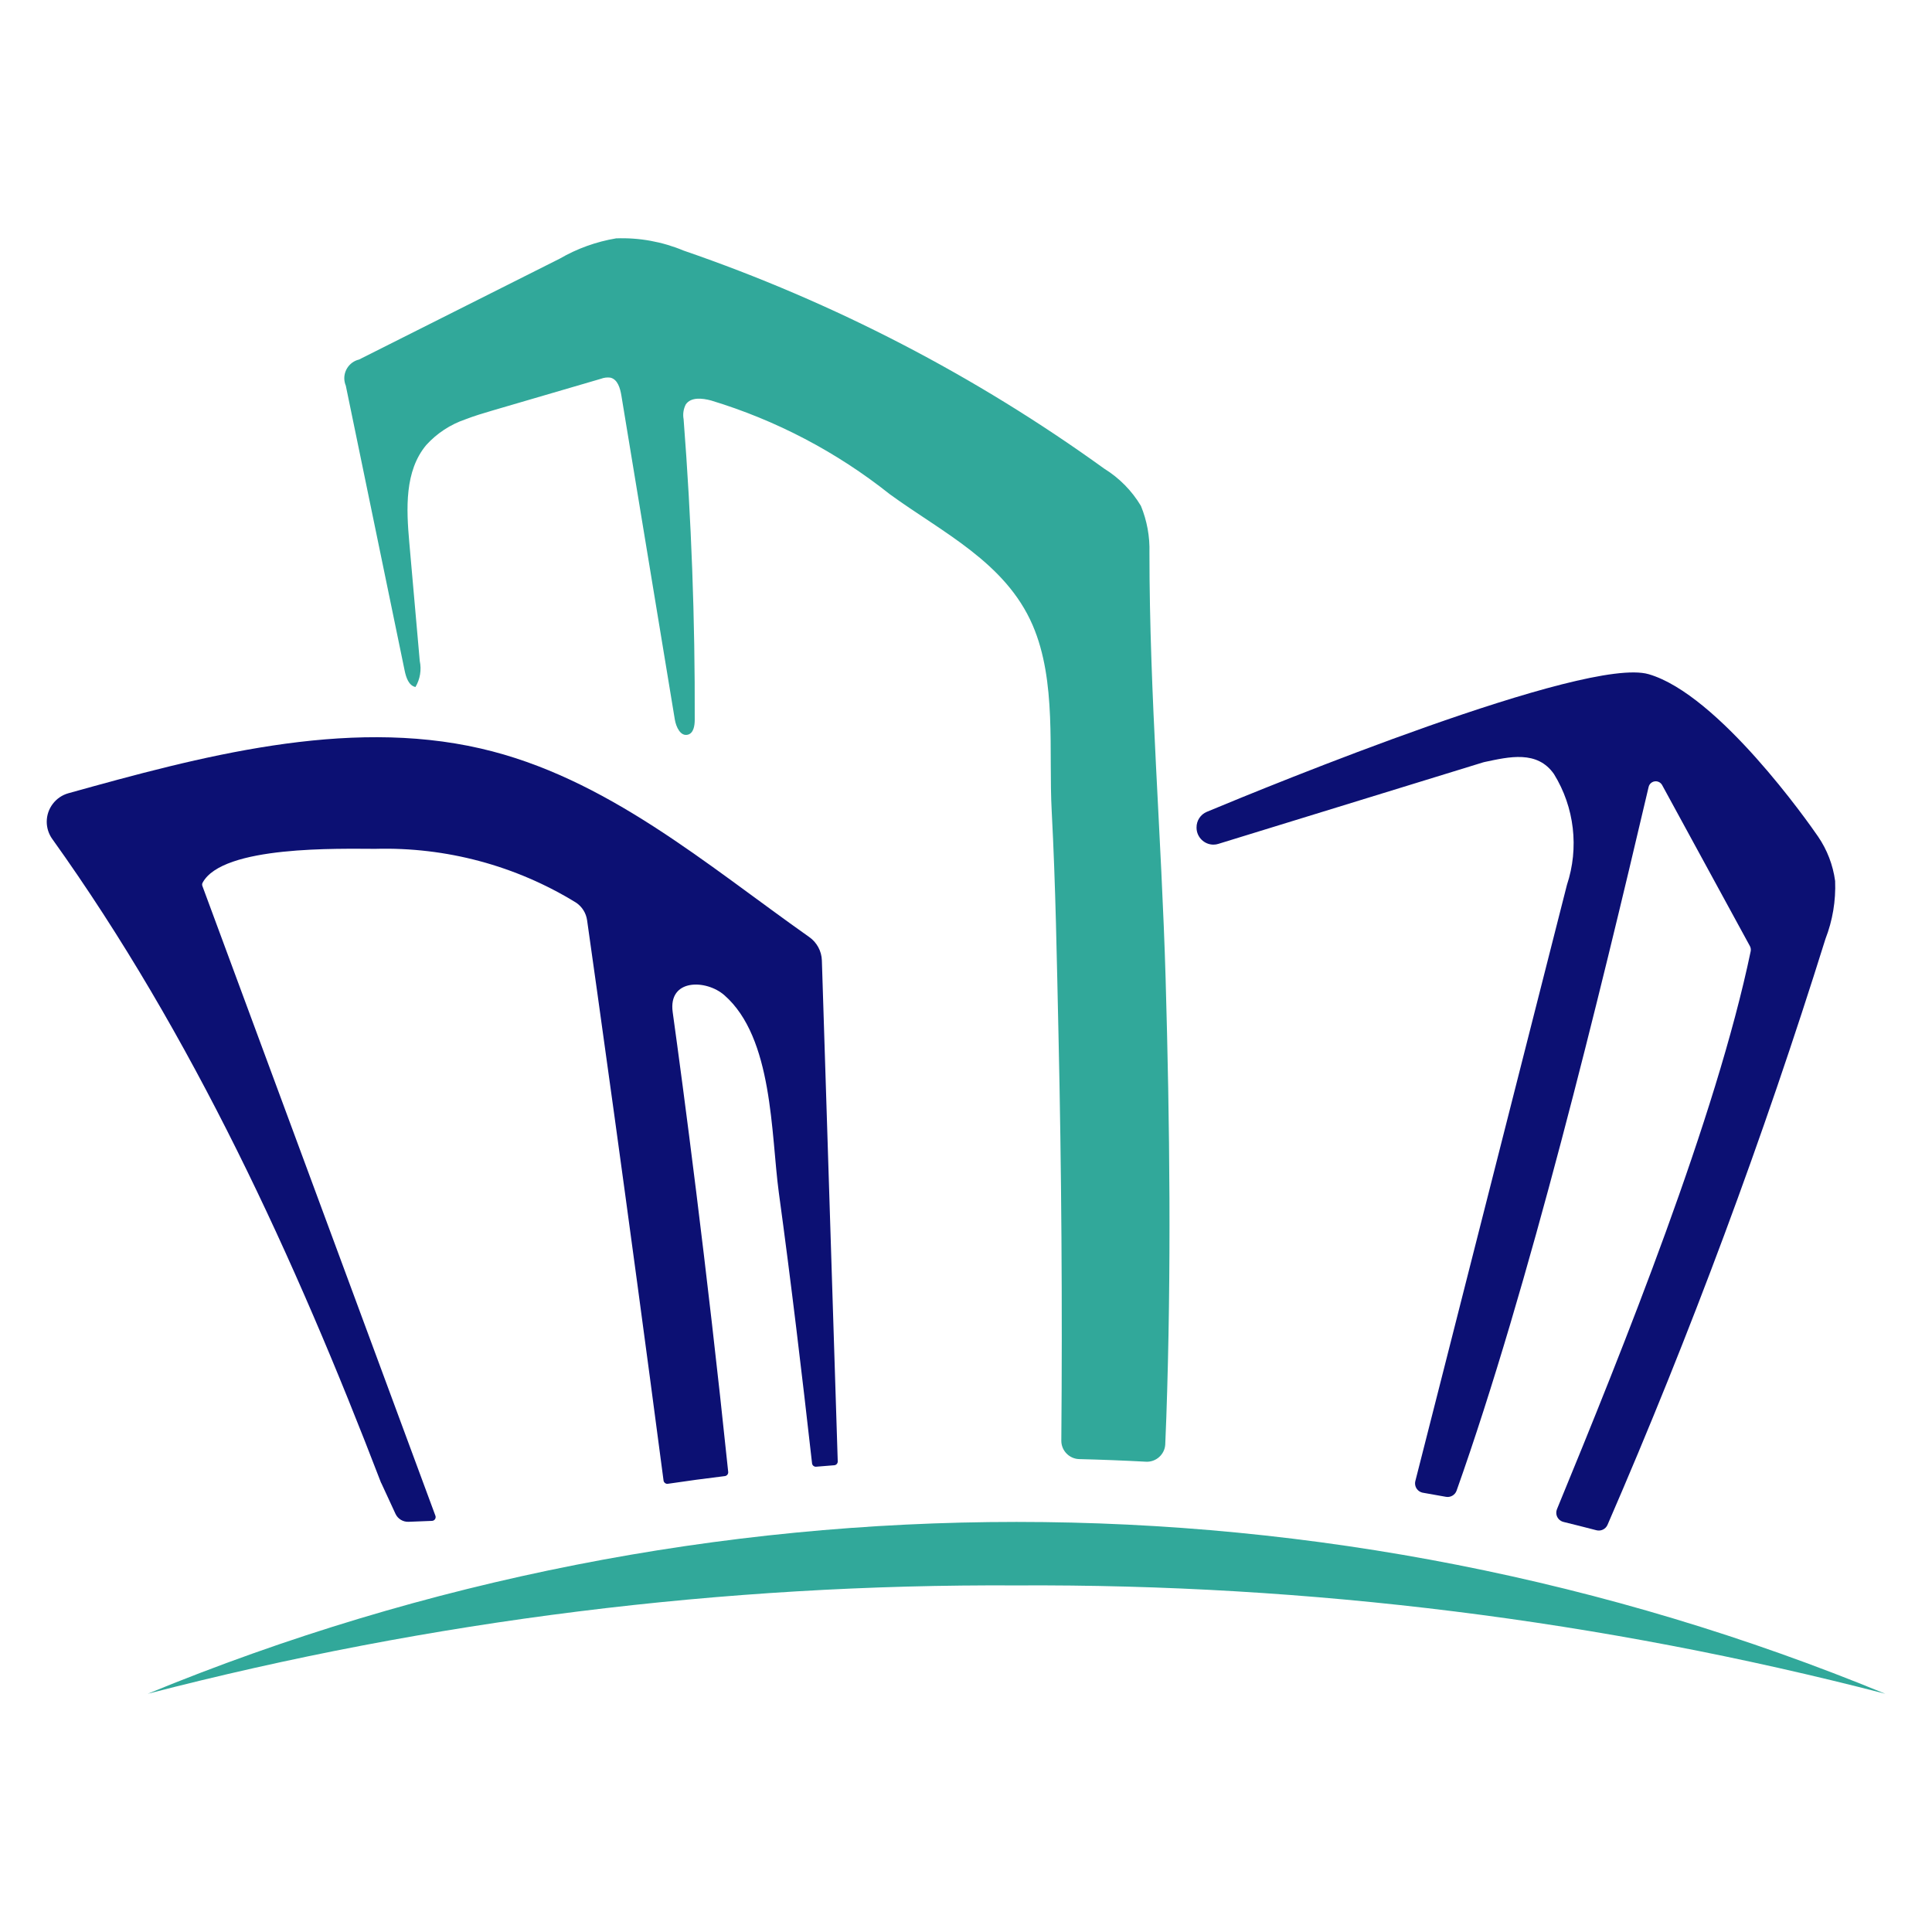 <?xml version="1.0" encoding="UTF-8" standalone="no"?><!DOCTYPE svg PUBLIC "-//W3C//DTD SVG 1.1//EN" "http://www.w3.org/Graphics/SVG/1.1/DTD/svg11.dtd"><svg width="100%" height="100%" viewBox="0 0 400 400" version="1.1" xmlns="http://www.w3.org/2000/svg" xmlns:xlink="http://www.w3.org/1999/xlink" xml:space="preserve" xmlns:serif="http://www.serif.com/" style="fill-rule:evenodd;clip-rule:evenodd;stroke-linejoin:round;stroke-miterlimit:2;"><rect x="-1" y="-1" width="402" height="402" style="fill:transparent;"/><g><g><g id="Group_9896"><g id="Group_9895"><path id="Path_10052" d="M83.779,138.841c0.293,1.41 0.83,3.09 2.239,3.399c0.96,-1.621 1.279,-3.545 0.889,-5.388c-0.721,-8.19 -1.447,-16.375 -2.168,-24.56c-0.618,-6.987 -0.992,-14.771 3.518,-20.159c2.2,-2.423 4.976,-4.244 8.071,-5.301c1.854,-0.721 3.794,-1.296 5.67,-1.849l22.43,-6.564c0.618,-0.238 1.284,-0.32 1.94,-0.233c1.507,0.347 2.027,2.168 2.282,3.702l11.063,67.068c0.255,1.55 1.182,3.561 2.711,3.149c1.176,-0.314 1.409,-1.854 1.414,-3.073c0.071,-20.761 -0.693,-41.505 -2.303,-62.227c-0.195,-1.041 -0.038,-2.12 0.444,-3.063c1.057,-1.572 3.415,-1.317 5.247,-0.824c13.443,4.071 25.991,10.651 36.984,19.395c10.841,7.903 23.953,14.093 29.58,27.102c5.03,11.66 3.285,26.116 3.957,38.551c0.813,15.394 1.057,30.848 1.404,46.263c0.623,28.019 0.818,56.037 0.585,84.067c-0,2.043 1.648,3.734 3.686,3.794c4.645,0.114 9.269,0.298 13.86,0.542c2.06,0.103 3.849,-1.496 3.973,-3.556l0,-0.049c0.082,-1.87 0.163,-3.74 0.223,-5.621c1.046,-30.235 0.72,-60.508 -0.147,-90.744c-0.851,-29.482 -3.35,-58.747 -3.35,-88.229c0.098,-3.323 -0.504,-6.624 -1.767,-9.697c-1.875,-3.139 -4.477,-5.779 -7.588,-7.703c-26.653,-19.243 -55.994,-34.458 -87.08,-45.147c-4.424,-1.848 -9.194,-2.716 -13.985,-2.537c-4.109,0.689 -8.066,2.109 -11.671,4.201l-41.558,20.891c-2.114,0.498 -3.442,2.645 -2.944,4.759c0.049,0.217 0.119,0.433 0.206,0.639l12.185,59.002Z" style="fill:#31a89a;fill-rule:nonzero;"/></g></g></g><g><g id="Group_9900"><g id="Group_9899"><g id="Path_10132"><path d="M210.451,328.244c60.677,-0.331 121.137,7.209 179.873,22.43c-115.174,-47.435 -244.561,-47.435 -359.736,-0c58.731,-15.221 119.197,-22.761 179.868,-22.43" style="fill:#31a89a;fill-rule:nonzero;"/></g><g id="Path_10133"><path d="M252.302,174.698l54.747,-16.852l0.293,-0.076c5.111,-1.084 10.938,-2.488 14.402,2.509c4.233,6.868 5.215,15.275 2.672,22.934l-25.476,100.214l-5.908,23.211c-0.038,0.157 -0.06,0.32 -0.06,0.482c0,0.895 0.613,1.681 1.48,1.903l0.152,0.032c1.604,0.277 3.203,0.564 4.797,0.851c0.932,0.152 1.848,-0.385 2.168,-1.273c14.971,-42.194 29.542,-102.112 39.759,-145.692c0.152,-0.689 0.77,-1.182 1.475,-1.182c0.558,0 1.067,0.309 1.333,0.797l18.169,33.331c0.174,0.325 0.228,0.699 0.158,1.056c-7.188,34.507 -26.371,82.148 -40.112,115.527c-0.092,0.233 -0.141,0.483 -0.141,0.732c0,0.797 0.488,1.512 1.225,1.81c0.092,0.038 0.195,0.071 0.293,0.093c2.271,0.558 4.531,1.127 6.776,1.712c0.926,0.25 1.908,-0.211 2.303,-1.084c17.194,-39.613 32.257,-80.114 45.131,-121.332c1.485,-3.821 2.168,-7.903 2.006,-12.001c-0.445,-3.306 -1.654,-6.461 -3.54,-9.214c-1.886,-2.754 -20.598,-29.412 -35.081,-33.607c-13.009,-3.757 -78.538,23.112 -91.46,28.5c-1.306,0.542 -2.152,1.838 -2.13,3.253l-0,0.076c0.021,1.902 1.593,3.463 3.496,3.463c0.352,0 0.71,-0.054 1.046,-0.162" style="fill:#0c1073;fill-rule:nonzero;"/></g><g id="Path_10134"><path d="M78.885,306.974c-17.796,-46.362 -39.066,-92.766 -68.065,-133.274c-0.743,-1.04 -1.144,-2.287 -1.144,-3.561c0,-2.748 1.848,-5.176 4.494,-5.908c27.026,-7.529 57.343,-15.72 85.345,-9.264c25.975,5.963 46.752,24.035 68.016,39.028c1.589,1.111 2.564,2.911 2.629,4.846l3.285,103.721c0.011,0.417 -0.309,0.775 -0.726,0.802c-1.252,0.092 -2.505,0.195 -3.751,0.303c-0.418,0.033 -0.792,-0.276 -0.84,-0.693c-2.114,-18.728 -4.337,-37.456 -6.89,-56.135c-1.626,-12.088 -1.16,-31.981 -11.28,-40.805c-3.756,-3.285 -11.648,-3.448 -10.684,3.518c2.169,15.605 7.004,52.036 11.492,95.189c0.049,0.422 -0.26,0.813 -0.683,0.867c-3.973,0.482 -7.914,1.014 -11.811,1.594c-0.038,0.005 -0.076,0.01 -0.12,0.01c-0.385,0 -0.71,-0.287 -0.769,-0.666c-7.551,-57.457 -14.3,-105.223 -15.828,-115.999c-0.206,-1.507 -1.052,-2.851 -2.32,-3.686c-12.467,-7.659 -26.902,-11.518 -41.526,-11.117c-7.275,-0 -31.678,-0.748 -35.776,7.047c-0.103,0.2 -0.108,0.439 -0.027,0.65l48.243,130.379c0.032,0.087 0.048,0.184 0.048,0.276c0,0.331 -0.2,0.624 -0.509,0.738c-0.082,0.027 -0.163,0.043 -0.25,0.048l-4.835,0.19c-1.149,0.054 -2.217,-0.591 -2.71,-1.626l-2.938,-6.358l-0.07,-0.114Z" style="fill:#0c1073;fill-rule:nonzero;"/></g></g></g></g></g></svg>
